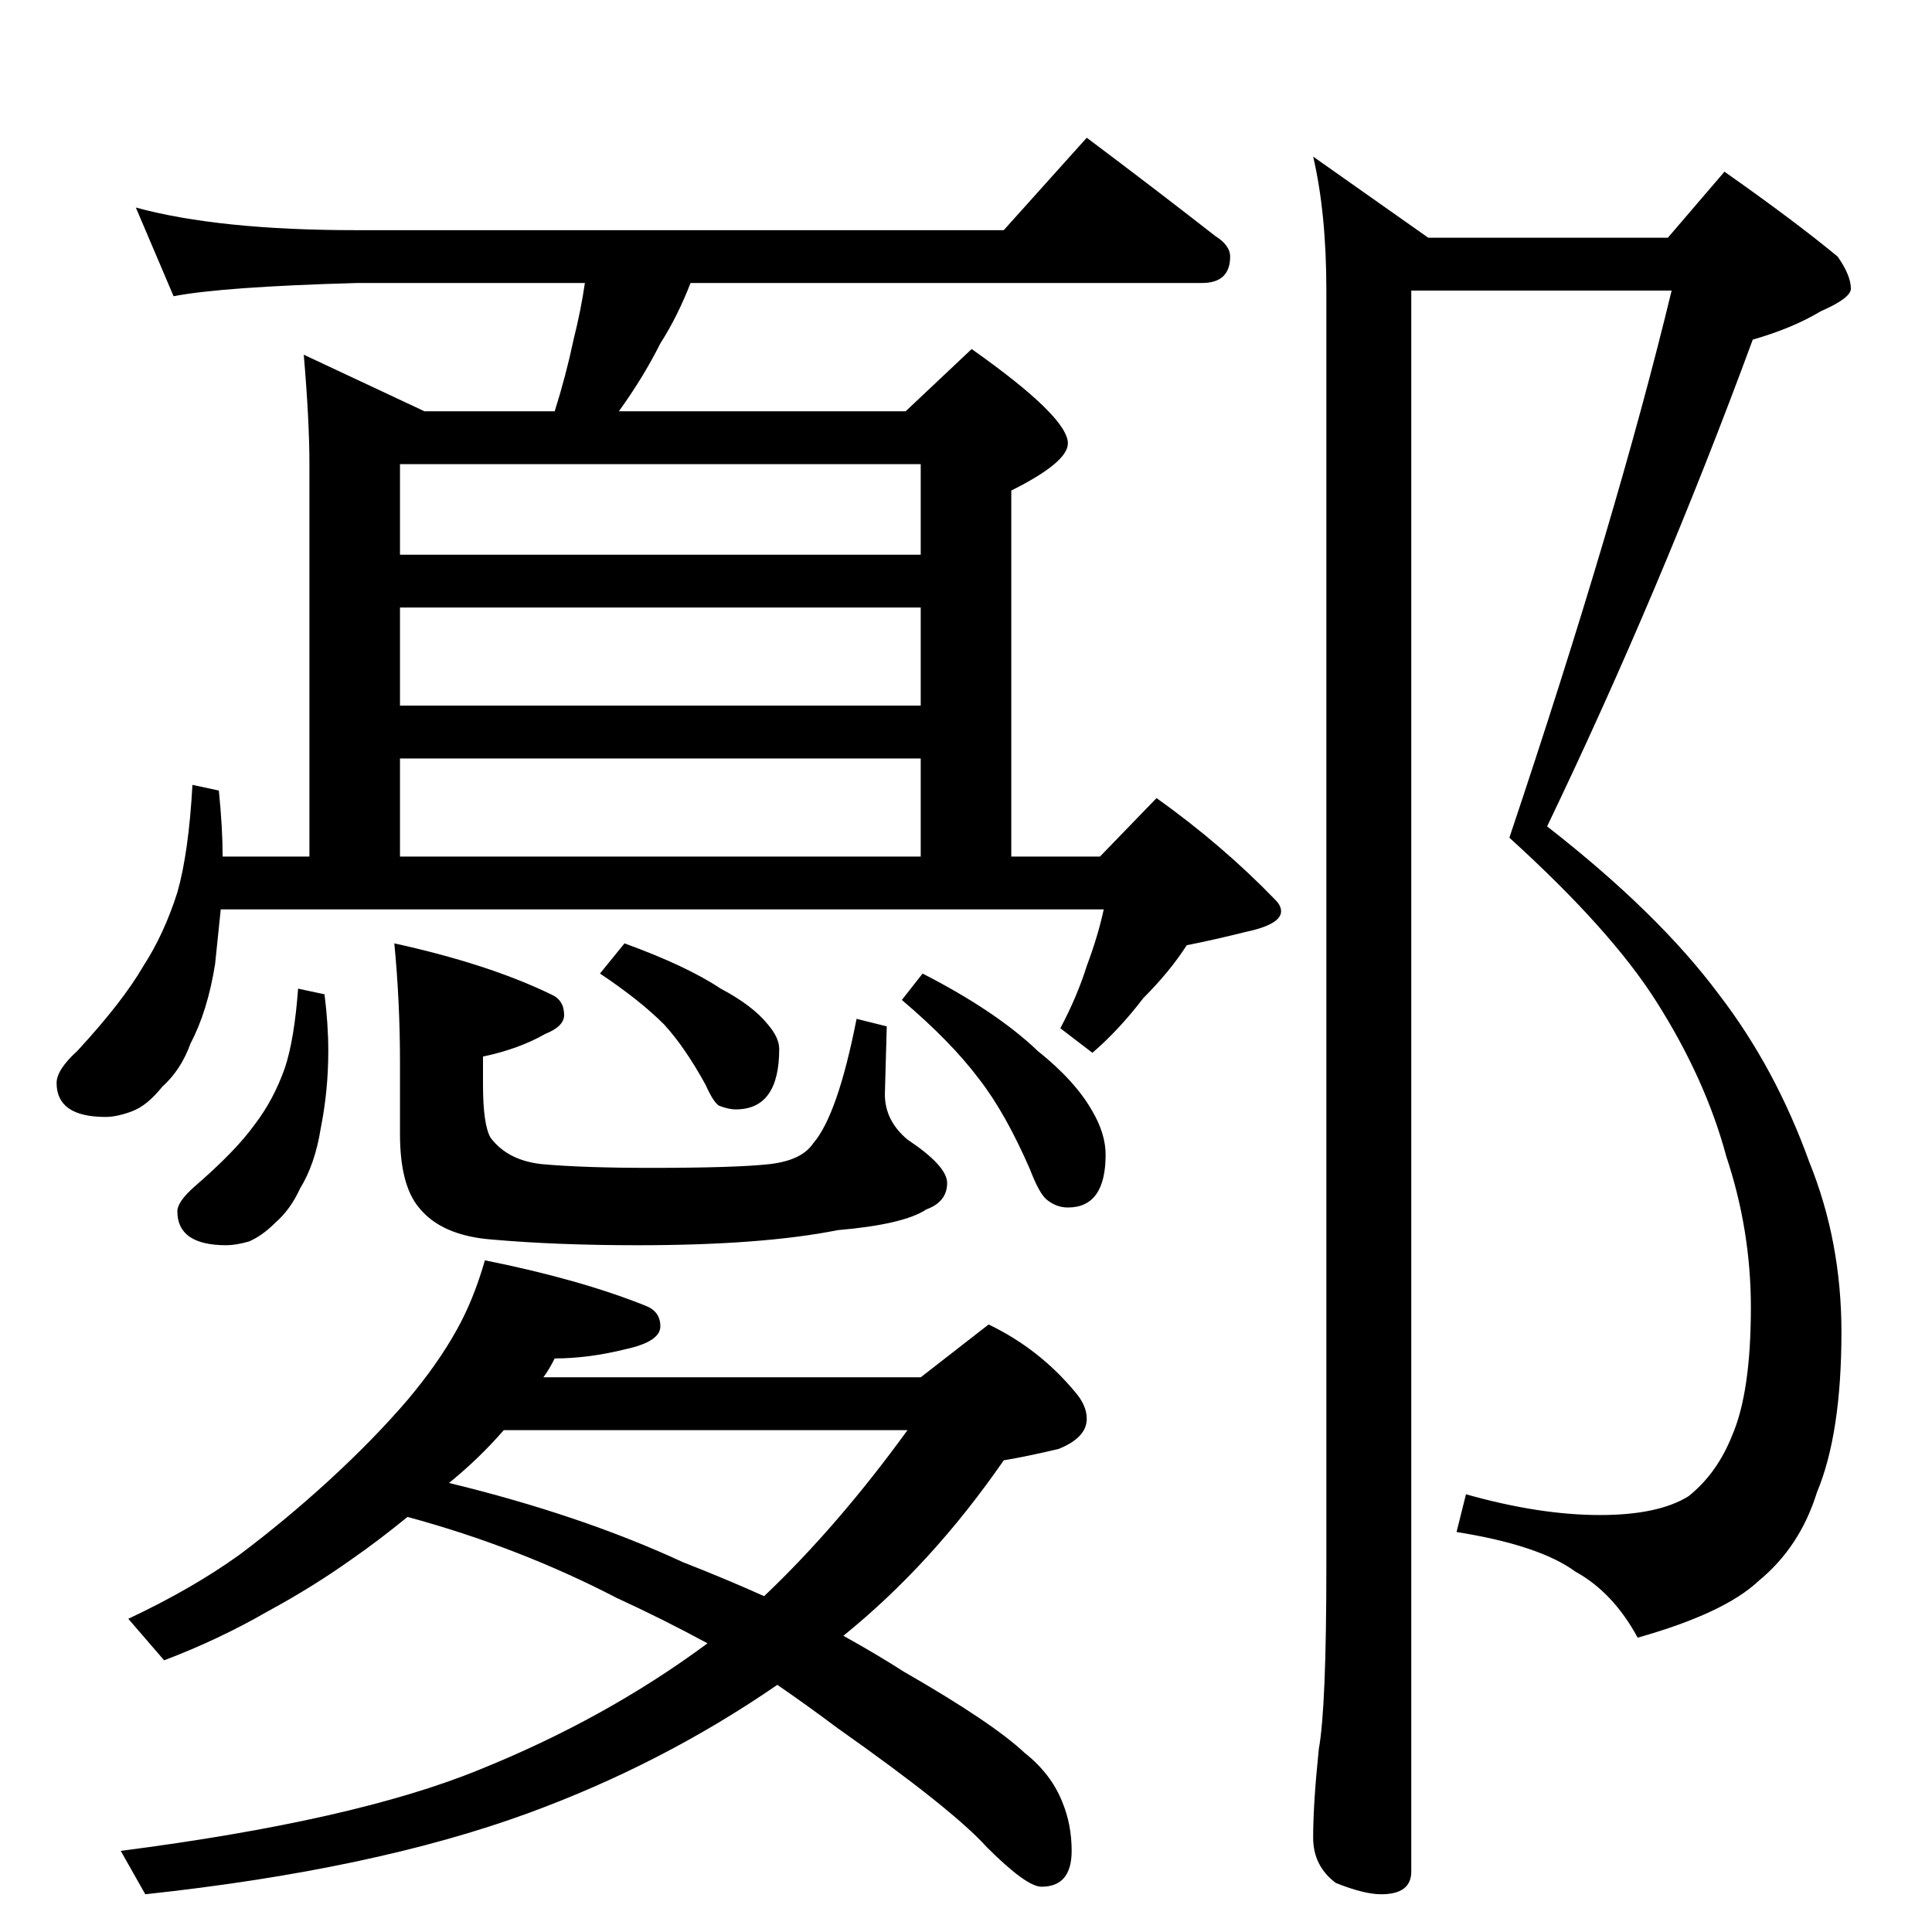 <?xml version="1.0" standalone="no"?>
<!DOCTYPE svg PUBLIC "-//W3C//DTD SVG 1.1//EN" "http://www.w3.org/Graphics/SVG/1.1/DTD/svg11.dtd" >
<svg xmlns="http://www.w3.org/2000/svg" xmlns:xlink="http://www.w3.org/1999/xlink" version="1.1" viewBox="0 -204 1024 1024">
  <g transform="matrix(1 0 0 -1 0 820)">
   <path fill="currentColor"
d="M72 914q44 -12 117 -12h343l44 49q36 -27 68 -52q8 -5 8 -11q0 -14 -15 -14h-271q-7 -18 -16 -32q-9 -18 -22 -36h152l35 33q51 -36 51 -50q0 -10 -30 -25v-194h47l30 31q35 -25 63 -54q3 -3 3 -6q0 -7 -19 -11q-16 -4 -31 -7q-9 -14 -23 -28q-13 -17 -27 -29l-17 13
q9 17 14 33q6 16 9 30h-468l-3 -29q-4 -25 -13 -42q-5 -14 -15 -23q-8 -10 -16 -13t-14 -3q-26 0 -26 18q0 7 11 17q24 26 35 45q11 17 18 39q6 21 8 57l14 -3q2 -20 2 -35h46v208q0 23 -3 58l64 -30h69q6 19 10 38q4 16 6 30h-121q-71 -2 -97 -7zM212 570h276v52h-276v-52z
M212 650h276v52h-276v-52zM212 730h276v48h-276v-48zM158 500l14 -3q2 -16 2 -30q0 -21 -4 -41q-3 -19 -11 -32q-5 -11 -13 -18q-7 -7 -14 -10q-7 -2 -12 -2q-26 0 -26 18q0 5 9 13q22 19 32 33q10 13 16 30q5 15 7 42zM209 524q50 -11 83 -27q7 -3 7 -11q0 -6 -10 -10
q-14 -8 -33 -12v-15q0 -21 4 -28q9 -12 27 -14q22 -2 58 -2q45 0 63 2q17 2 23 11q13 15 23 66l16 -4l-1 -36q0 -14 12 -24q21 -14 21 -23q0 -10 -11 -14q-12 -8 -47 -11q-40 -8 -106 -8q-43 0 -77 3q-27 2 -39 17q-10 12 -10 39v38q0 32 -3 63zM331 524q33 -12 51 -24
q17 -9 25 -19q6 -7 6 -13q0 -32 -23 -32q-4 0 -9 2q-3 2 -7 11q-11 20 -22 32q-13 13 -34 27zM489 508q39 -20 61 -41q20 -16 29 -32q7 -12 7 -23q0 -28 -20 -28q-6 0 -11 4q-4 3 -9 16q-13 30 -27 48q-15 20 -41 42zM257 356q50 -10 85 -24q8 -3 8 -11t-18 -12
q-20 -5 -38 -5q-3 -6 -6 -10h200l36 28q27 -13 46 -36q6 -7 6 -14q0 -10 -15 -16q-17 -4 -29 -6q-38 -55 -85 -93q18 -10 32 -19q47 -27 64 -43q14 -11 20 -26q5 -12 5 -26q0 -19 -16 -19q-8 0 -29 21q-18 20 -79 63q-16 12 -32 23q-61 -42 -132 -68q-82 -30 -203 -43
l-13 23q124 16 190 43q67 27 121 67q-24 13 -48 24q-52 27 -111 43q-16 -13 -29 -22q-21 -15 -45 -28q-26 -15 -55 -26l-19 22q34 16 59 34q24 18 47 39q24 22 42 43q16 19 26 37q9 16 15 37zM238 238q70 -17 124 -42q23 -9 43 -18q39 37 76 88h-214q-13 -15 -29 -28z
M884 898l30 35q37 -26 60 -45q7 -10 7 -17q0 -5 -16 -12q-15 -9 -36 -15q-49 -133 -109 -258q59 -46 91 -89q30 -39 48 -89q17 -42 17 -90q0 -54 -13 -85q-9 -29 -31 -47q-18 -17 -64 -30q-13 24 -33 35q-19 14 -63 21l5 20q39 -11 71 -11q31 0 47 10q15 12 23 32
q10 23 10 68q0 41 -13 80q-11 41 -37 82q-24 38 -78 87q57 170 86 290h-138v-838q0 -12 -16 -12q-9 0 -24 6q-12 9 -12 24q0 18 3 47q4 22 4 97v676q0 41 -7 71l61 -43h127z" />
  </g>

</svg>
